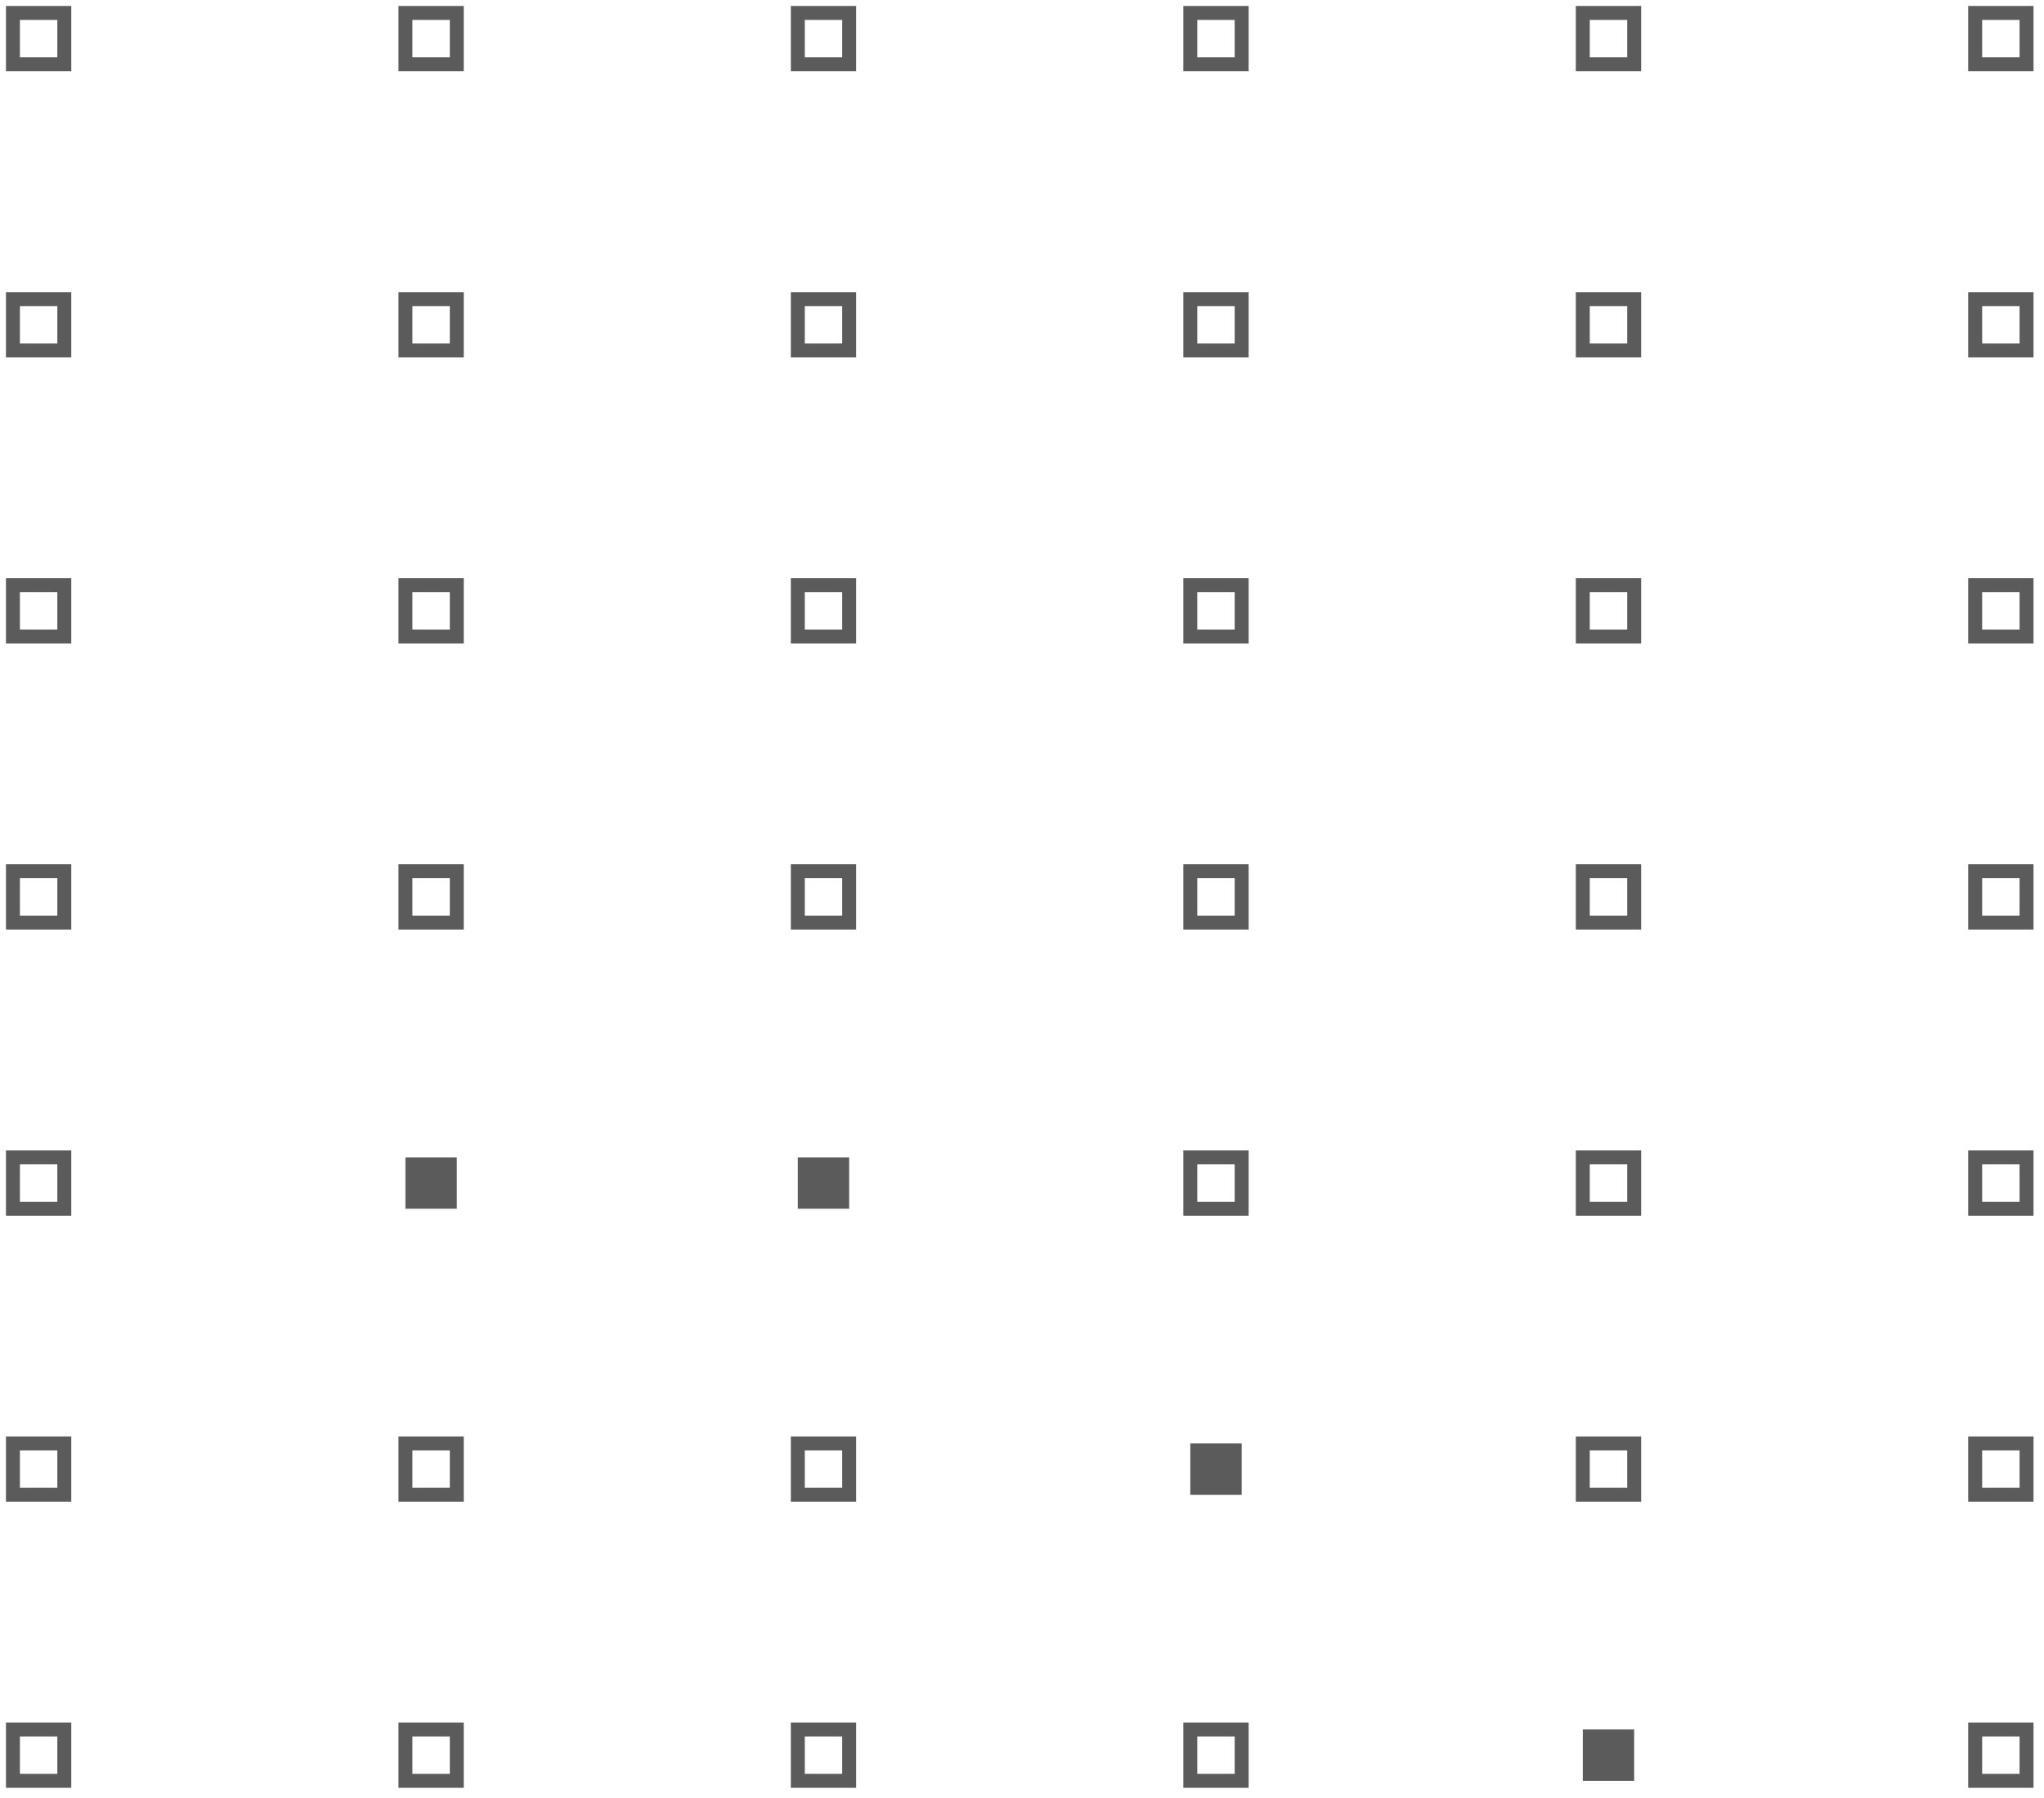 <svg width="158" height="139" viewBox="0 0 158 139" fill="none" xmlns="http://www.w3.org/2000/svg">
<path d="M4.97 1H1V4.97H4.97V1Z" stroke="#5B5B5B" stroke-width="1.078" stroke-miterlimit="10"/>
<path d="M35.31 1H31.34V4.97H35.31V1Z" stroke="#5B5B5B" stroke-width="1.078" stroke-miterlimit="10"/>
<path d="M65.64 1H61.67V4.97H65.64V1Z" stroke="#5B5B5B" stroke-width="1.078" stroke-miterlimit="10"/>
<path d="M95.98 1H92.01V4.97H95.98V1Z" stroke="#5B5B5B" stroke-width="1.078" stroke-miterlimit="10"/>
<path d="M126.32 1H122.35V4.97H126.32V1Z" stroke="#5B5B5B" stroke-width="1.078" stroke-miterlimit="10"/>
<path d="M156.65 1H152.68V4.97H156.65V1Z" stroke="#5B5B5B" stroke-width="1.078" stroke-miterlimit="10"/>
<path d="M4.97 23.12H1V27.09H4.97V23.12Z" stroke="#5B5B5B" stroke-width="1.078" stroke-miterlimit="10"/>
<path d="M35.31 23.12H31.34V27.09H35.31V23.12Z" stroke="#5B5B5B" stroke-width="1.078" stroke-miterlimit="10"/>
<path d="M65.64 23.12H61.67V27.09H65.64V23.12Z" stroke="#5B5B5B" stroke-width="1.078" stroke-miterlimit="10"/>
<path d="M95.98 23.12H92.01V27.09H95.98V23.12Z" stroke="#5B5B5B" stroke-width="1.078" stroke-miterlimit="10"/>
<path d="M126.32 23.12H122.35V27.09H126.32V23.12Z" stroke="#5B5B5B" stroke-width="1.078" stroke-miterlimit="10"/>
<path d="M156.65 23.12H152.68V27.09H156.65V23.12Z" stroke="#5B5B5B" stroke-width="1.078" stroke-miterlimit="10"/>
<path d="M4.97 45.23H1V49.2H4.97V45.23Z" stroke="#5B5B5B" stroke-width="1.078" stroke-miterlimit="10"/>
<path d="M35.31 45.23H31.34V49.2H35.31V45.23Z" stroke="#5B5B5B" stroke-width="1.078" stroke-miterlimit="10"/>
<path d="M65.64 45.23H61.67V49.2H65.64V45.23Z" stroke="#5B5B5B" stroke-width="1.078" stroke-miterlimit="10"/>
<path d="M95.98 45.23H92.01V49.2H95.98V45.23Z" stroke="#5B5B5B" stroke-width="1.078" stroke-miterlimit="10"/>
<path d="M126.32 45.23H122.35V49.2H126.32V45.23Z" stroke="#5B5B5B" stroke-width="1.078" stroke-miterlimit="10"/>
<path d="M156.65 45.23H152.68V49.2H156.65V45.23Z" stroke="#5B5B5B" stroke-width="1.078" stroke-miterlimit="10"/>
<path d="M4.97 67.34H1V71.31H4.97V67.34Z" stroke="#5B5B5B" stroke-width="1.078" stroke-miterlimit="10"/>
<path d="M35.31 67.34H31.34V71.31H35.31V67.34Z" stroke="#5B5B5B" stroke-width="1.078" stroke-miterlimit="10"/>
<path d="M65.64 67.34H61.67V71.31H65.64V67.34Z" stroke="#5B5B5B" stroke-width="1.078" stroke-miterlimit="10"/>
<path d="M95.98 67.34H92.01V71.31H95.98V67.34Z" stroke="#5B5B5B" stroke-width="1.078" stroke-miterlimit="10"/>
<path d="M126.32 67.34H122.35V71.31H126.32V67.34Z" stroke="#5B5B5B" stroke-width="1.078" stroke-miterlimit="10"/>
<path d="M156.65 67.34H152.68V71.31H156.65V67.34Z" stroke="#5B5B5B" stroke-width="1.078" stroke-miterlimit="10"/>
<path d="M4.97 89.46H1V93.43H4.97V89.46Z" stroke="#5B5B5B" stroke-width="1.078" stroke-miterlimit="10"/>
<path d="M35.31 89.46H31.34V93.43H35.31V89.46Z" fill="#5B5B5B"/>
<path d="M65.64 89.46H61.67V93.43H65.64V89.46Z" fill="#5B5B5B"/>
<path d="M95.98 89.46H92.01V93.43H95.98V89.46Z" stroke="#5B5B5B" stroke-width="1.078" stroke-miterlimit="10"/>
<path d="M126.32 89.46H122.35V93.43H126.32V89.46Z" stroke="#5B5B5B" stroke-width="1.078" stroke-miterlimit="10"/>
<path d="M156.65 89.46H152.68V93.43H156.65V89.46Z" stroke="#5B5B5B" stroke-width="1.078" stroke-miterlimit="10"/>
<path d="M4.97 111.57H1V115.54H4.97V111.57Z" stroke="#5B5B5B" stroke-width="1.078" stroke-miterlimit="10"/>
<path d="M35.31 111.57H31.34V115.54H35.31V111.57Z" stroke="#5B5B5B" stroke-width="1.078" stroke-miterlimit="10"/>
<path d="M65.64 111.57H61.67V115.54H65.64V111.57Z" stroke="#5B5B5B" stroke-width="1.078" stroke-miterlimit="10"/>
<path d="M95.98 111.57H92.01V115.54H95.98V111.57Z" fill="#5B5B5B"/>
<path d="M126.32 111.57H122.35V115.54H126.32V111.57Z" stroke="#5B5B5B" stroke-width="1.078" stroke-miterlimit="10"/>
<path d="M156.65 111.57H152.68V115.54H156.65V111.57Z" stroke="#5B5B5B" stroke-width="1.078" stroke-miterlimit="10"/>
<path d="M4.97 133.68H1V137.65H4.97V133.68Z" stroke="#5B5B5B" stroke-width="1.078" stroke-miterlimit="10"/>
<path d="M35.31 133.68H31.34V137.65H35.31V133.68Z" stroke="#5B5B5B" stroke-width="1.078" stroke-miterlimit="10"/>
<path d="M65.64 133.68H61.67V137.65H65.64V133.68Z" stroke="#5B5B5B" stroke-width="1.078" stroke-miterlimit="10"/>
<path d="M95.98 133.68H92.01V137.65H95.98V133.68Z" stroke="#5B5B5B" stroke-width="1.078" stroke-miterlimit="10"/>
<path d="M126.32 133.68H122.35V137.65H126.32V133.68Z" fill="#5B5B5B"/>
<path d="M156.65 133.68H152.68V137.65H156.65V133.68Z" stroke="#5B5B5B" stroke-width="1.078" stroke-miterlimit="10"/>
</svg>
